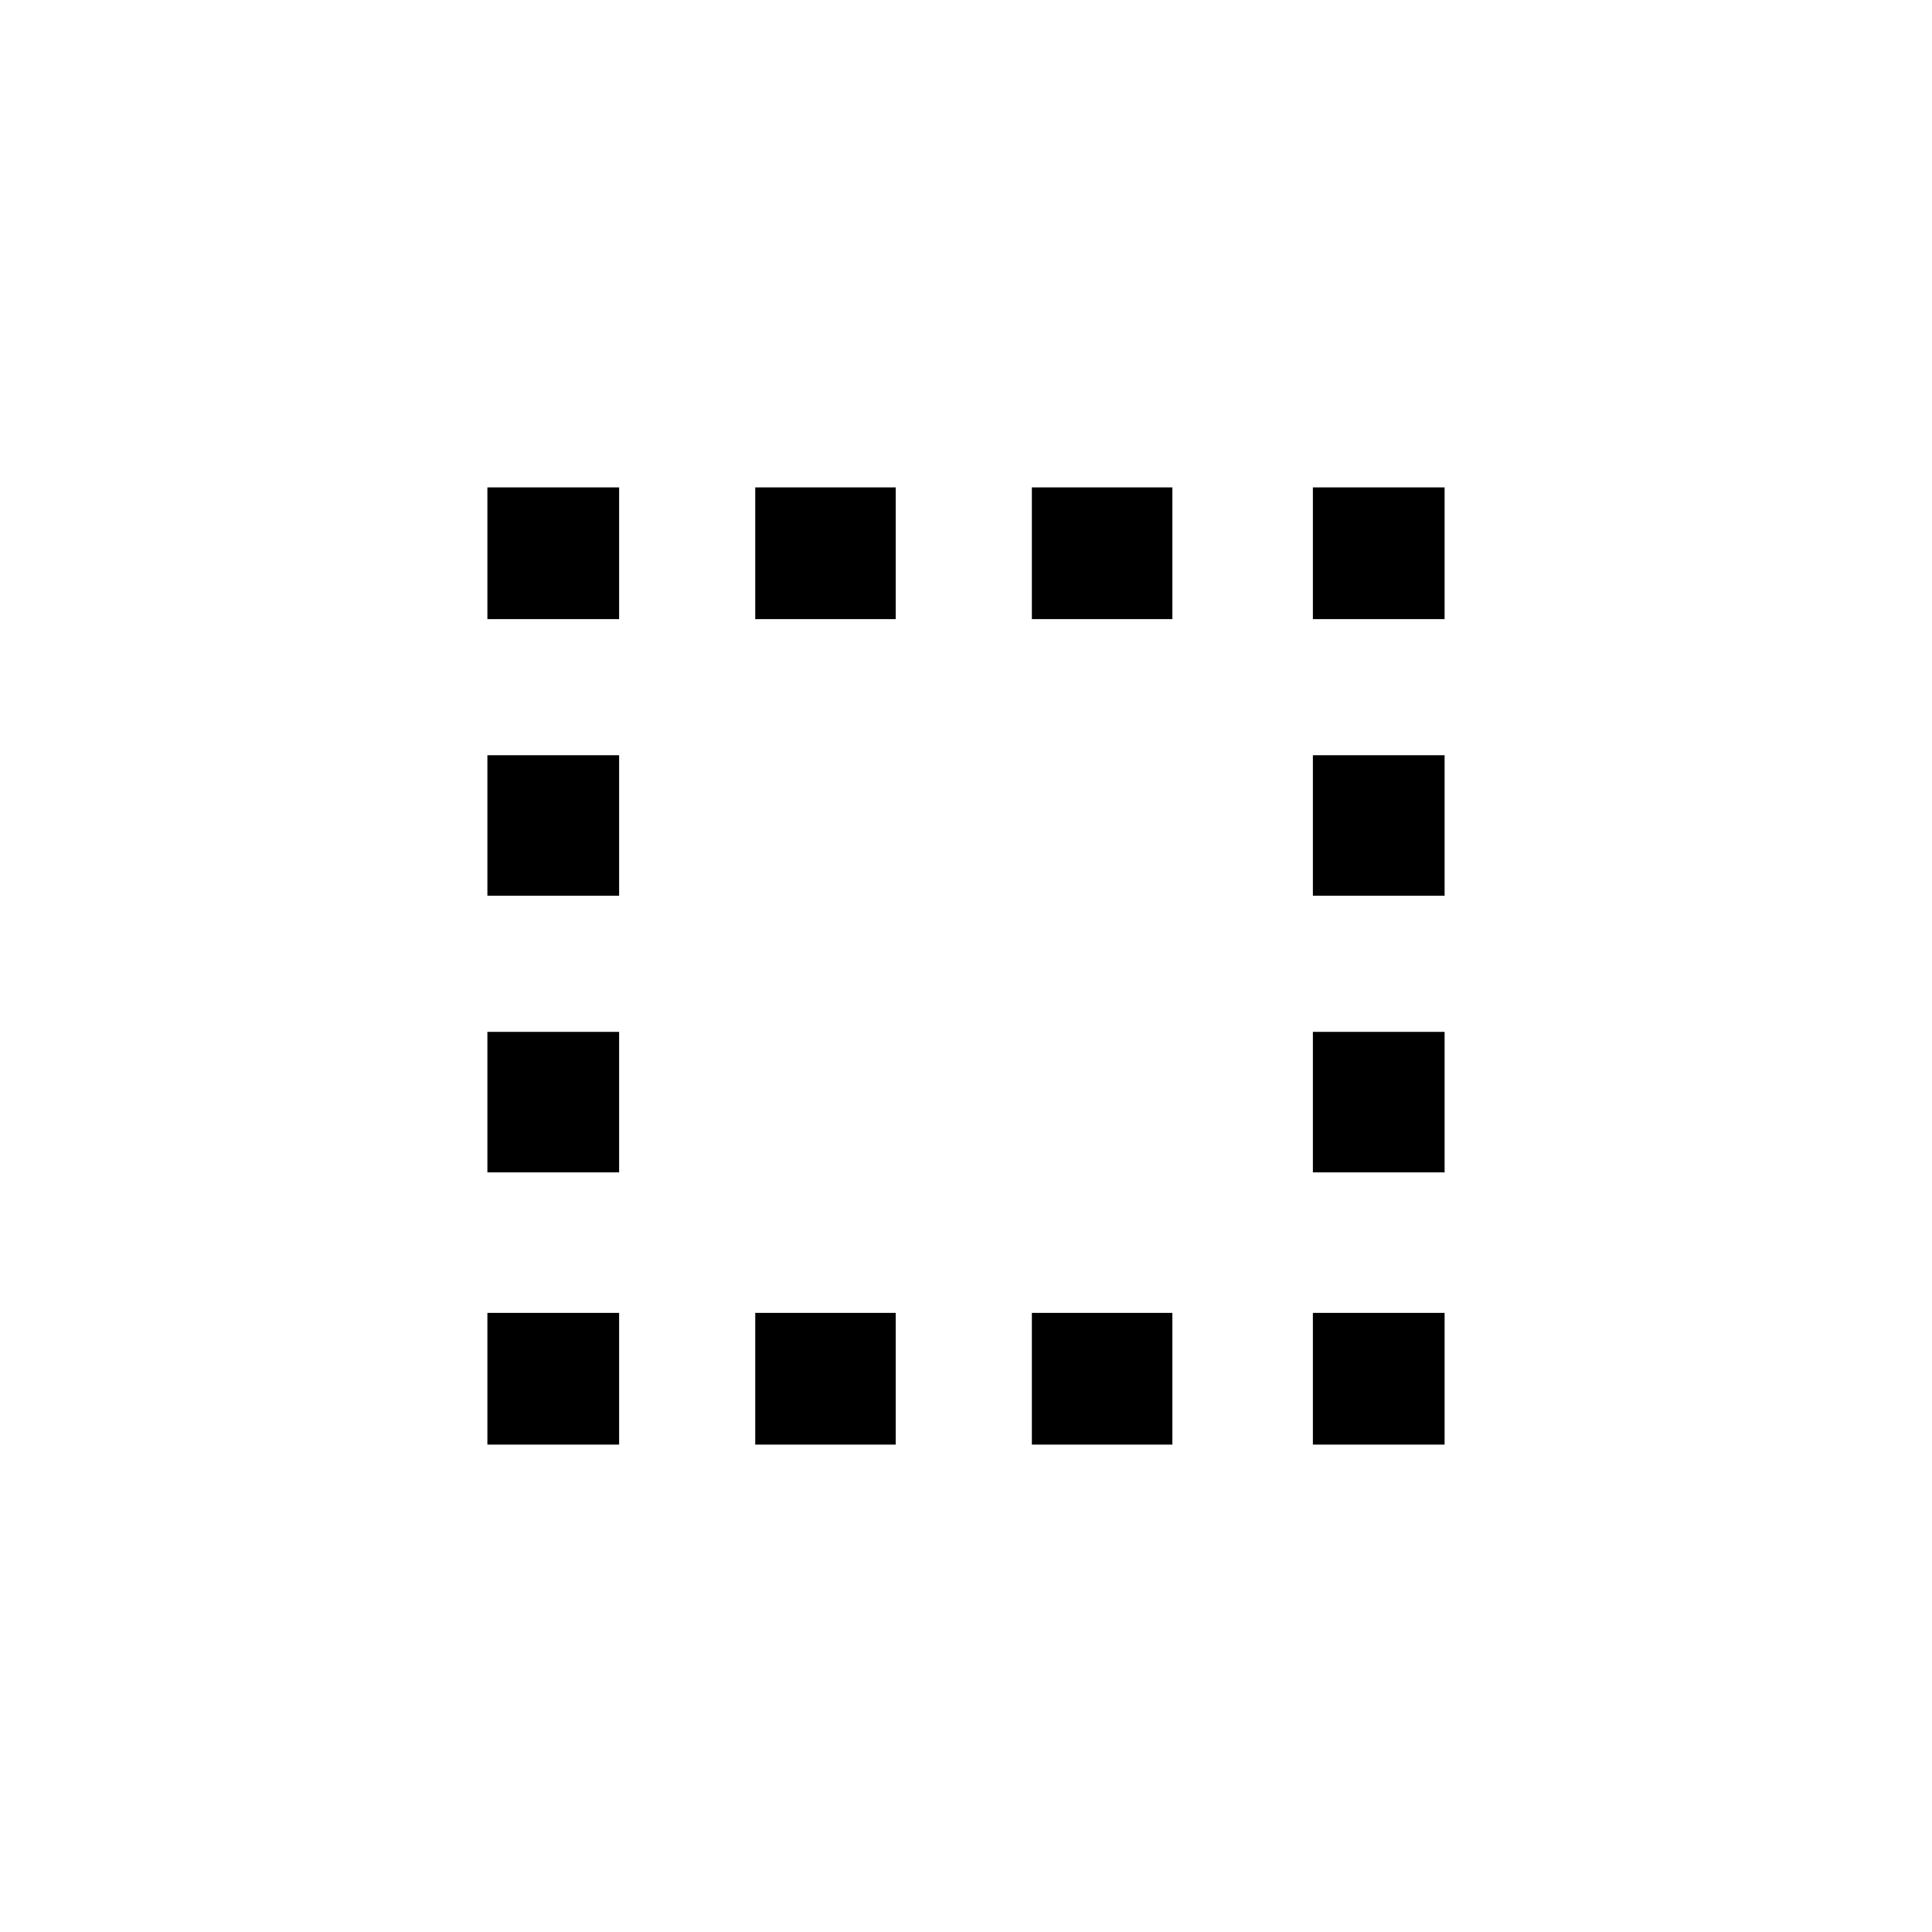 <?xml version="1.0" encoding="utf-8"?>
<!-- Generator: Adobe Illustrator 21.0.0, SVG Export Plug-In . SVG Version: 6.00 Build 0)  -->
<svg version="1.1" id="Слой_1" xmlns="http://www.w3.org/2000/svg" xmlns:xlink="http://www.w3.org/1999/xlink" x="0px" y="0px"
	 viewBox="0 0 44 44" style="enable-background:new 0 0 44 44;" xml:space="preserve">
<g>
	<rect x="29.9" y="29.9" width="3" height="3"/>
	<path d="M26.7,32.9h-3.2v-3h3.2V32.9z M20.4,32.9h-3.2v-3h3.2V32.9z"/>
	<rect x="11.1" y="29.9" width="3" height="3"/>
	<path d="M14.1,26.7h-3v-3.2h3V26.7z M14.1,20.4h-3v-3.2h3V20.4z"/>
	<rect x="11.1" y="11.1" width="3" height="3"/>
	<path d="M26.7,14.1h-3.2v-3h3.2V14.1z M20.4,14.1h-3.2v-3h3.2V14.1z"/>
	<rect x="29.9" y="11.1" width="3" height="3"/>
	<path d="M32.9,26.7h-3v-3.2h3V26.7z M32.9,20.4h-3v-3.2h3V20.4z"/>
</g>
</svg>
